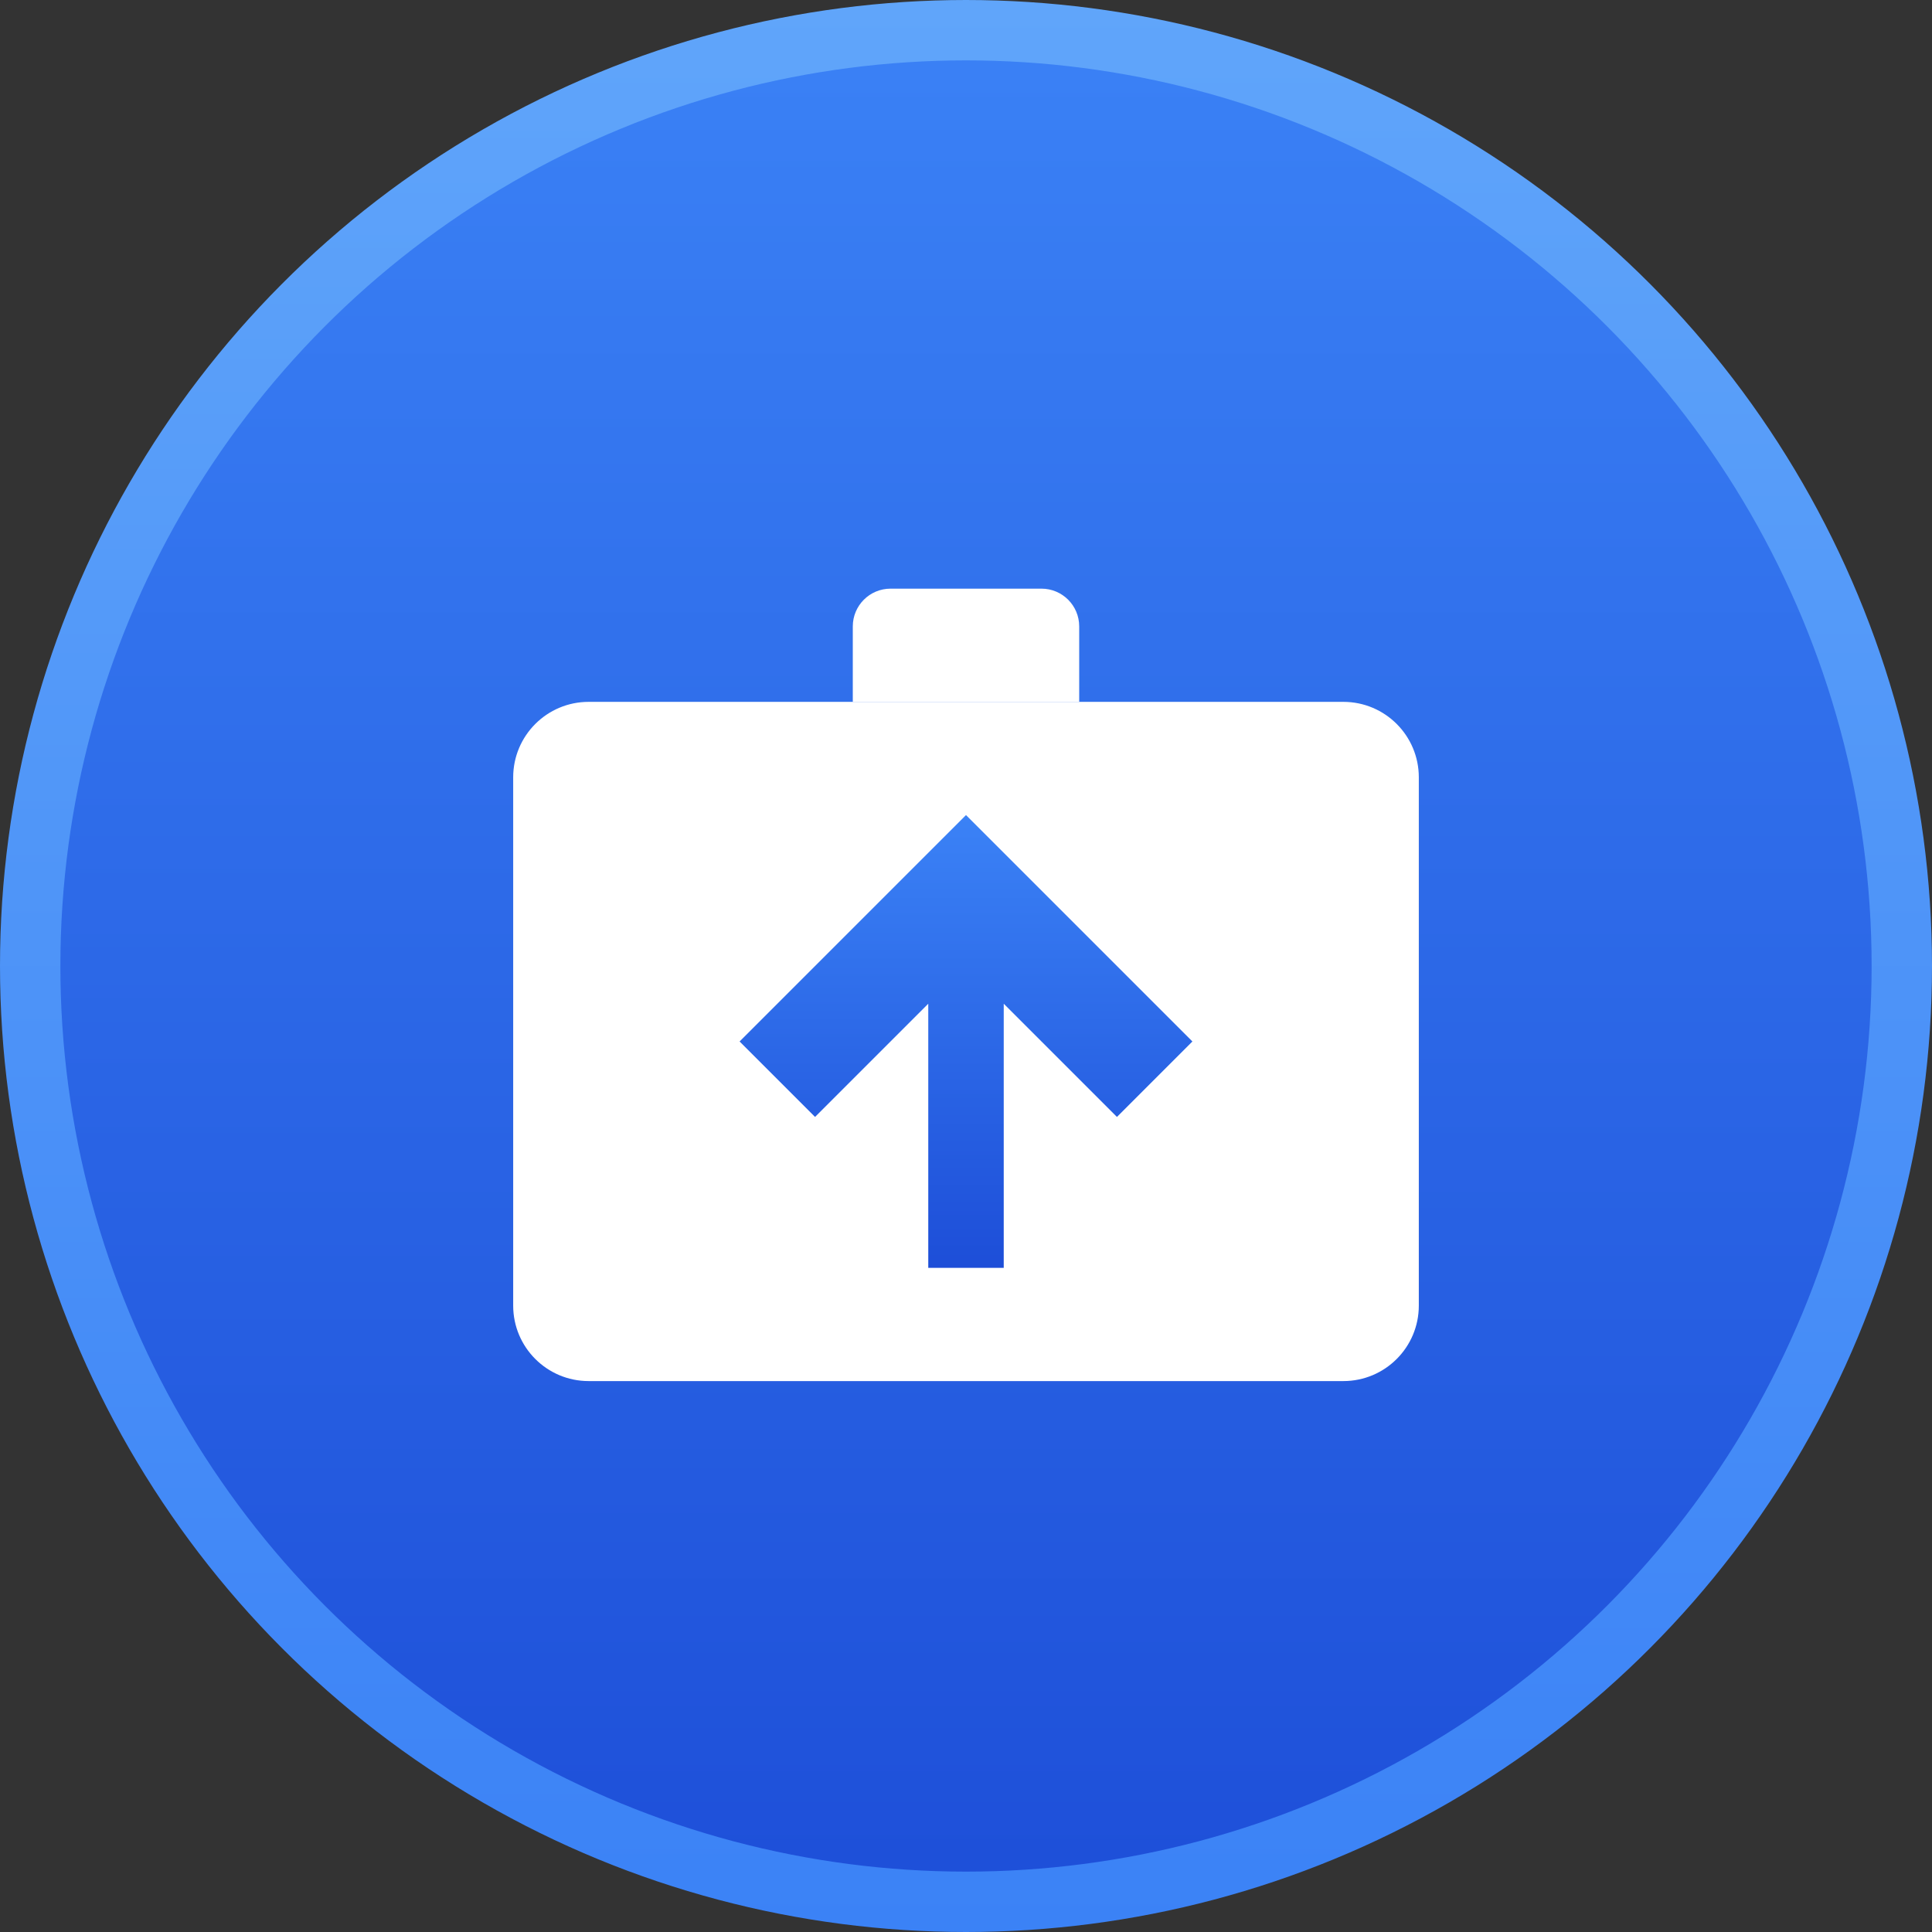 <?xml version="1.0" encoding="UTF-8"?>
<svg width="512" height="512" viewBox="0 0 512 512" fill="none" xmlns="http://www.w3.org/2000/svg">
  <rect x="0" y="0" width="512" height="512" fill="#333333" stroke="none"/>
  <!-- Background Circle with gradient -->
  <circle cx="256" cy="256" r="248" fill="url(#paint0_linear)" stroke="url(#paint1_linear)" stroke-width="16"/>
  
  <!-- Briefcase base -->
  <path d="M156 186H356C367.046 186 376 194.954 376 206V346C376 357.046 367.046 366 356 366H156C144.954 366 136 357.046 136 346V206C136 194.954 144.954 186 156 186Z" fill="white"/>
  
  <!-- Briefcase handle -->
  <path d="M226 166C226 160.477 230.477 156 236 156H276C281.523 156 286 160.477 286 166V186H226V166Z" fill="white"/>
  
  <!-- Arrow -->
  <path d="M256 216L316 276L296 296L266 266V336H246V266L216 296L196 276L256 216Z" fill="url(#paint2_linear)"/>
  
  <!-- Definitions for gradients -->
  <defs>
    <linearGradient id="paint0_linear" x1="256" y1="0" x2="256" y2="512" gradientUnits="userSpaceOnUse">
      <stop stop-color="#3B82F6"/>
      <stop offset="1" stop-color="#1D4ED8"/>
    </linearGradient>
    <linearGradient id="paint1_linear" x1="256" y1="0" x2="256" y2="512" gradientUnits="userSpaceOnUse">
      <stop stop-color="#60A5FA"/>
      <stop offset="1" stop-color="#3B82F6"/>
    </linearGradient>
    <linearGradient id="paint2_linear" x1="256" y1="216" x2="256" y2="336" gradientUnits="userSpaceOnUse">
      <stop stop-color="#3B82F6"/>
      <stop offset="1" stop-color="#1D4ED8"/>
    </linearGradient>
  </defs>
</svg>

